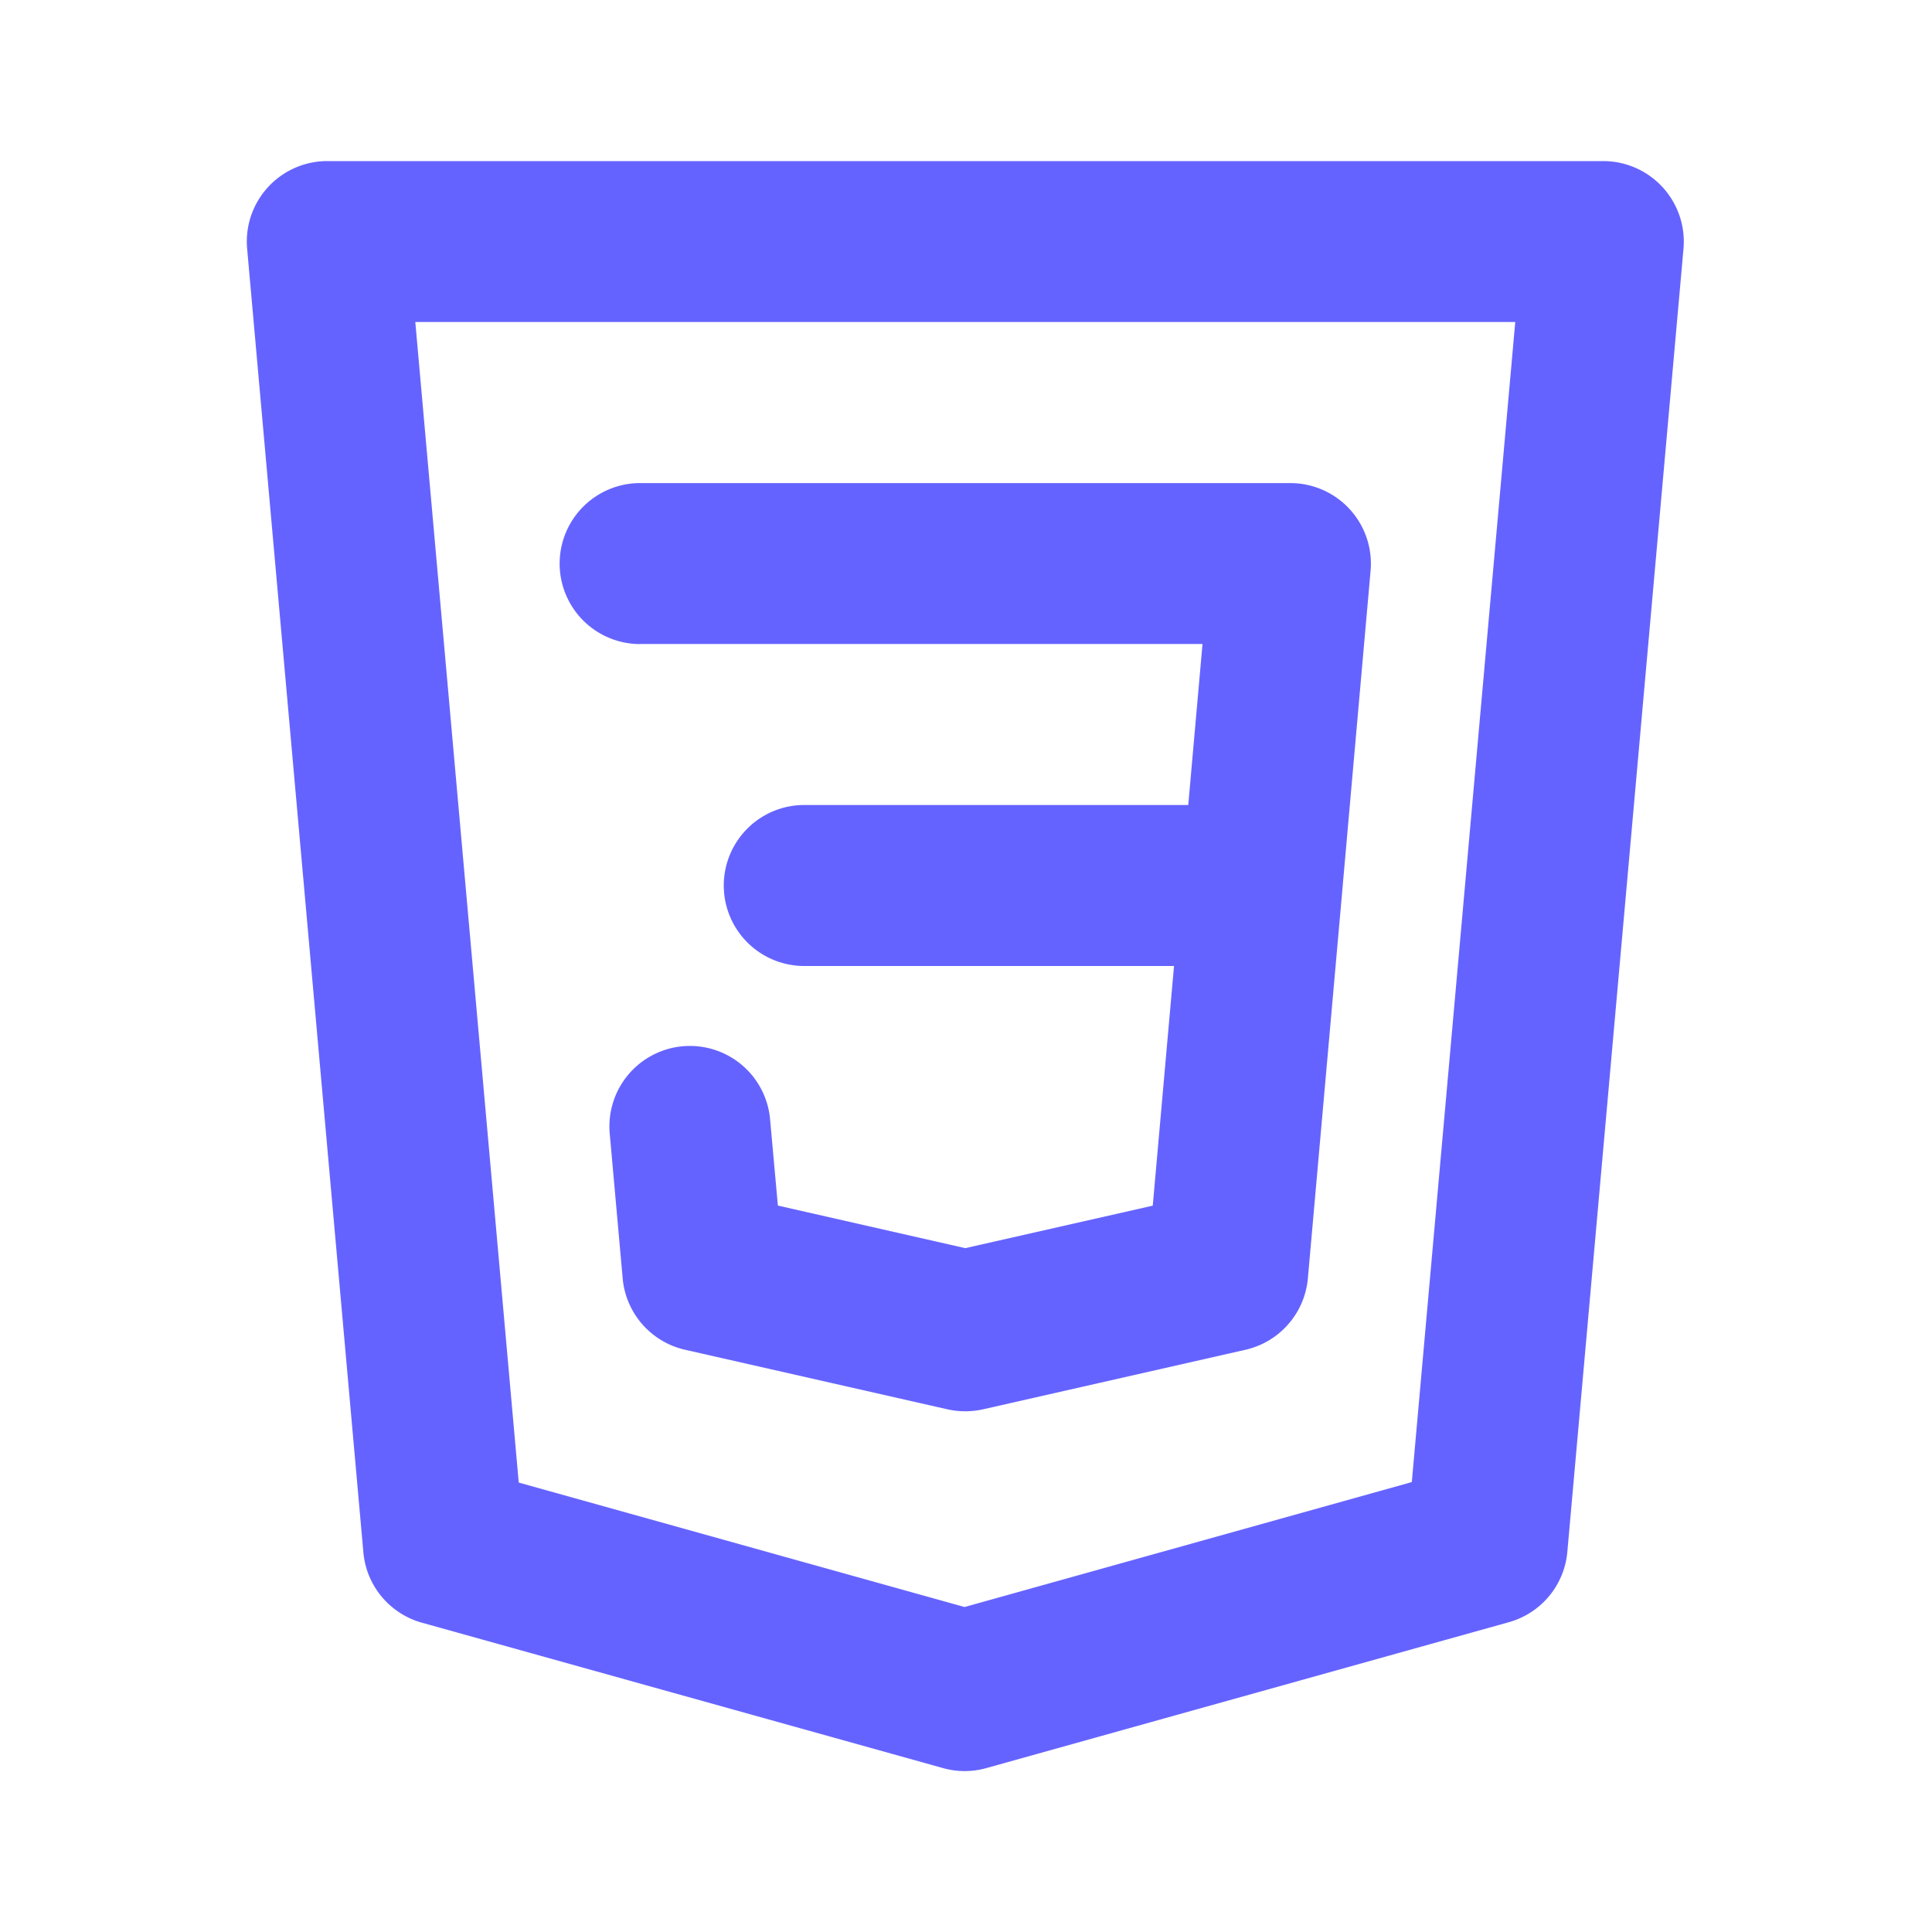 <?xml version="1.0" ?><svg data-name="Layer 1" viewBox="0 0 24 24" xmlns="http://www.w3.org/2000/svg"><path d="M7.952,8h6.986l-.177,2H9.991a1,1,0,0,0,0,2h4.593L14.32,14.977l-2.329.528L9.663,14.976l-.096-1.064a1,1,0,1,0-1.992.178l.16,1.79a1.001,1.001,0,0,0,.774.887l3.26.74a1.019,1.019,0,0,0,.443,0l3.261-.74a1.001,1.001,0,0,0,.774-.888l.432-4.868.002-.01-.001-.004.346-3.908a1.001,1.001,0,0,0-.996-1.088H7.952a1,1,0,0,0,0,2ZM20.654,2.326a1.002,1.002,0,0,0-.738-.325H4.066a1.0 1,0,0,0-.996,1.089L4.514,19.284a.999.999,0,0,0,.728.874l6.473,1.806a.99.99,0,0,0,.537,0l6.49-1.812a.999.999,0,0,0,.728-.874l1.443-16.188A1.002,1.002,0,0,0,20.654,2.326Zm-3.116,16.085-5.556,1.552L6.444,18.417,5.159,4H18.823Z" fill="#6563ff"/></svg>